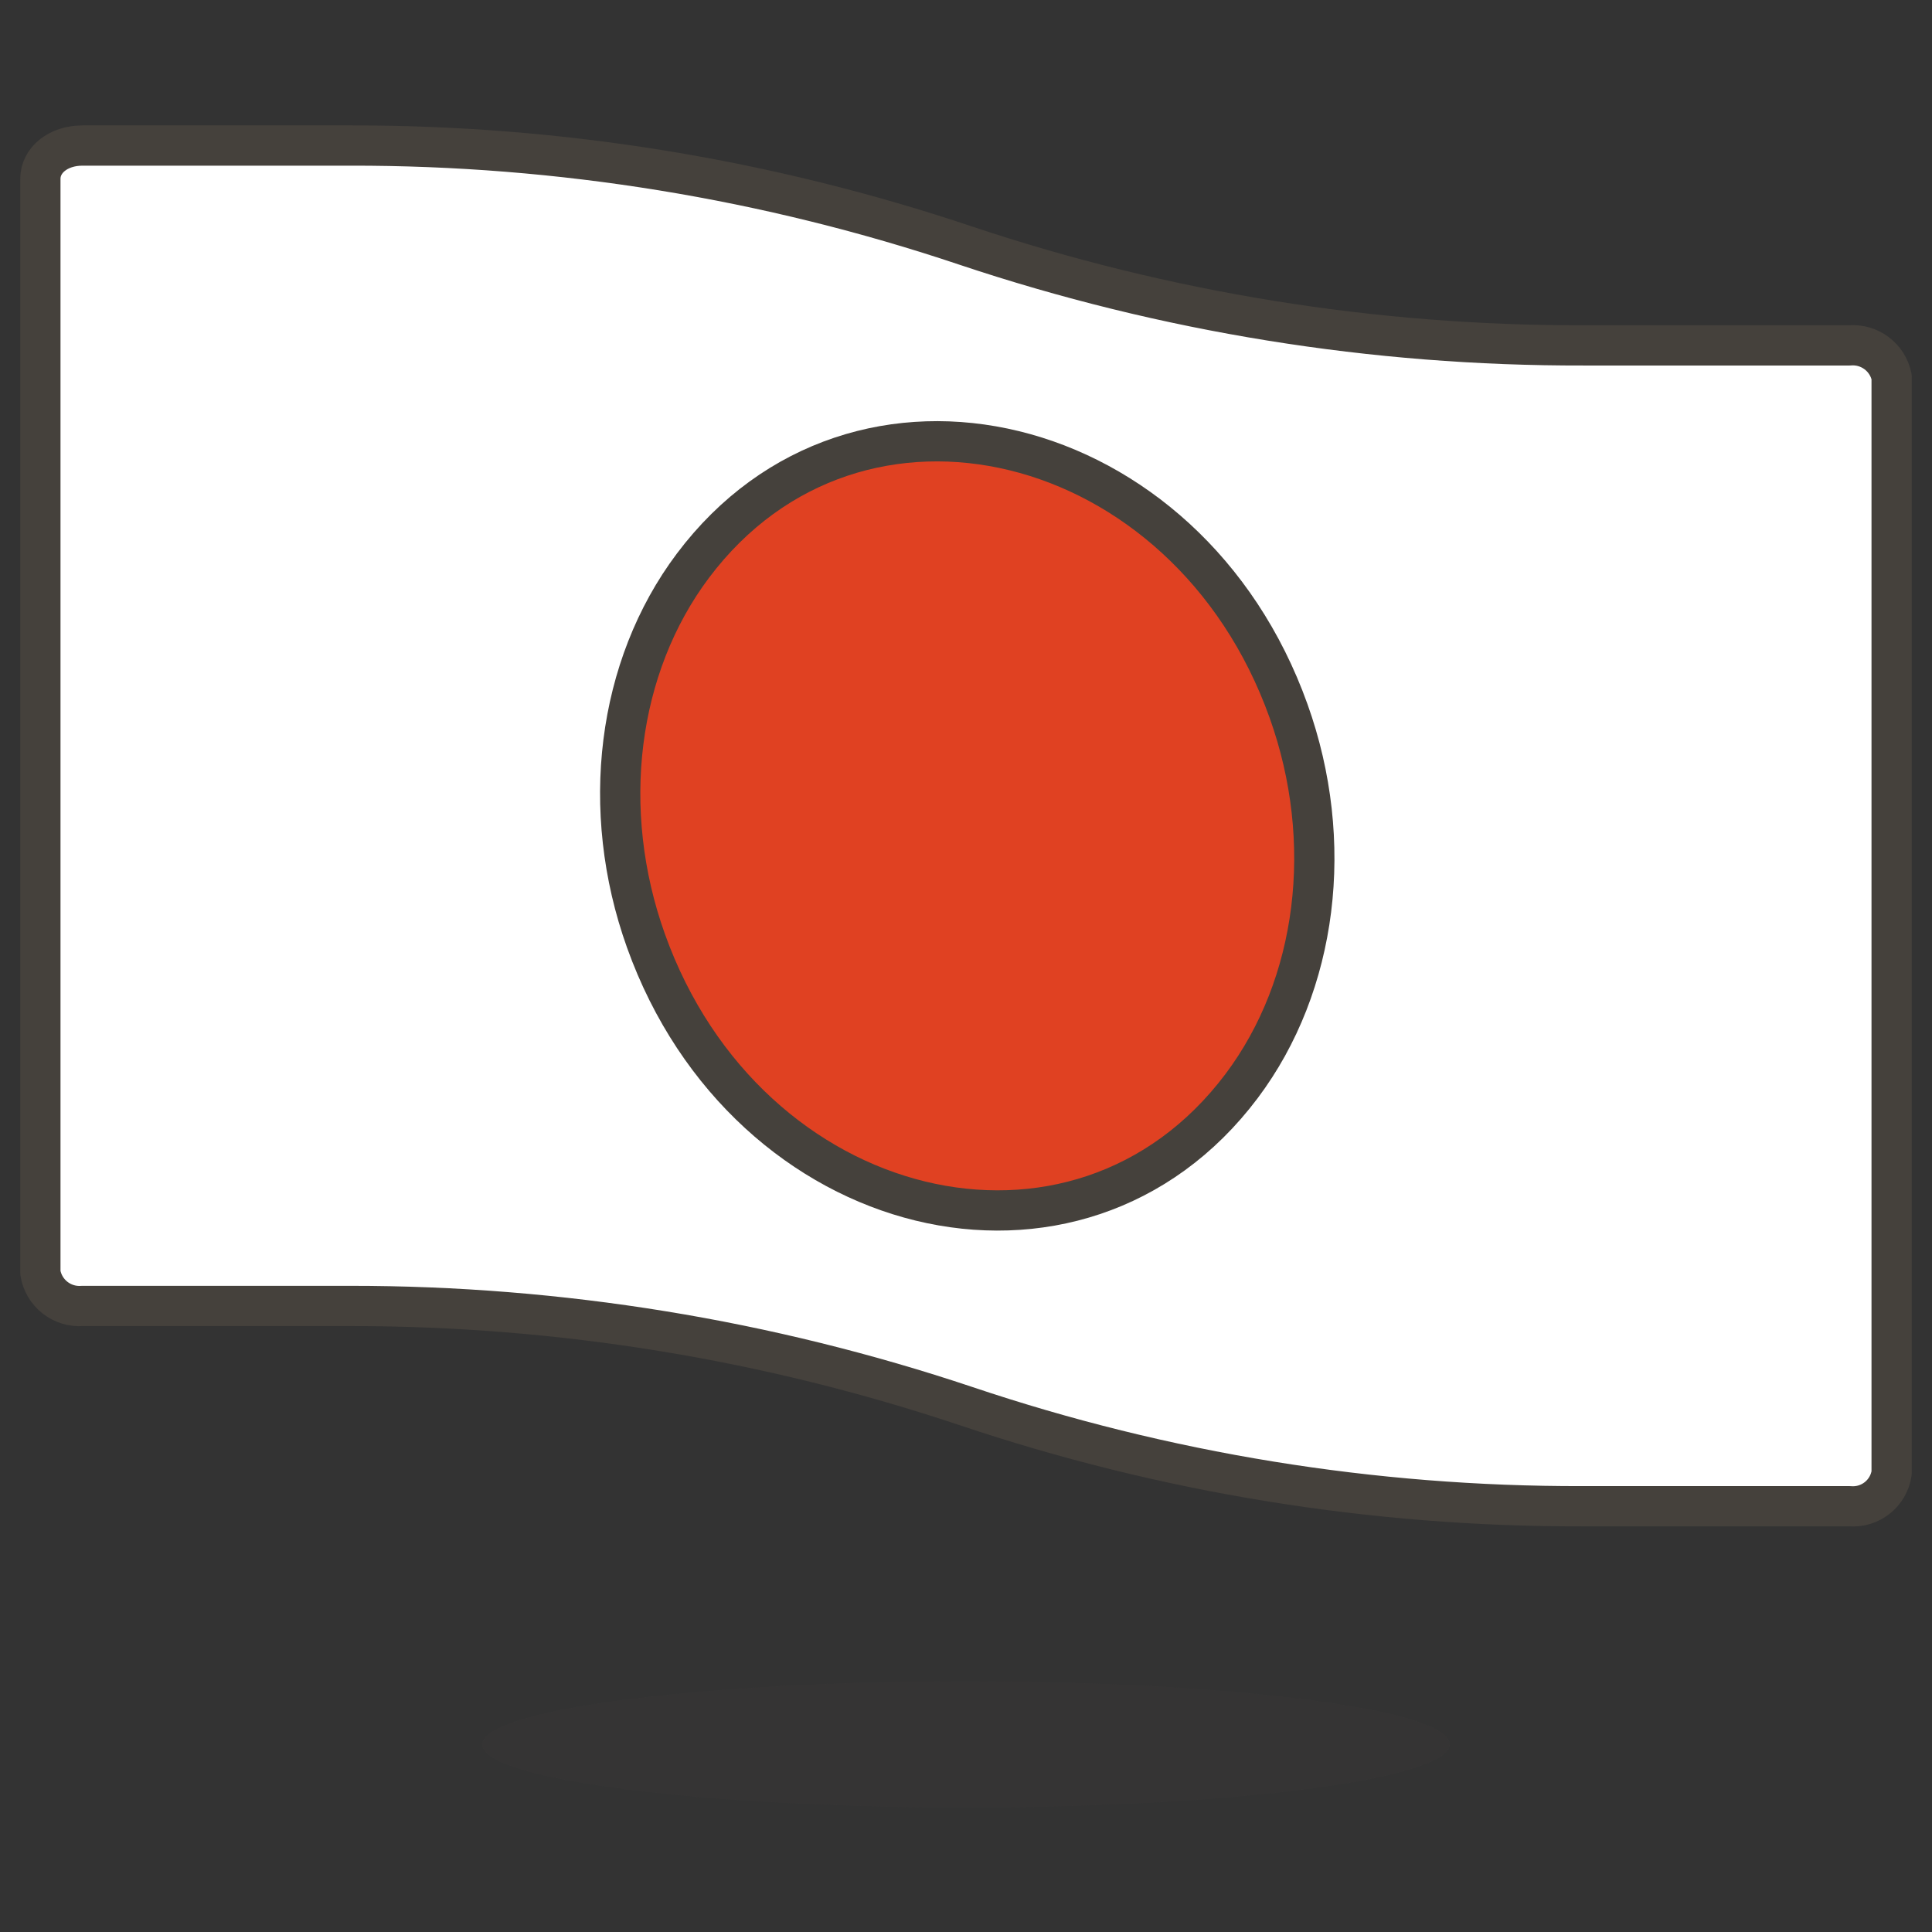 <svg viewBox="0 0 48 48" xmlns="http://www.w3.org/2000/svg" id="Japan--Streamline-Emoji.svg"><rect x="0" y="0" width="48" height="48" fill="#333333" stroke="none"/><desc>Japan Streamline Emoji: https://streamlinehq.com</desc><path d="M45.952 8.581H39.346C34.13 8.595 28.947 7.758 24 6.104C19.072 4.449 13.906 3.608 8.707 3.616H2.048C1.442 3.616 1.003 3.982 1.003 4.442V31.62C1.083 32.126 1.538 32.485 2.048 32.446H8.707C13.905 32.444 19.07 33.284 24 34.934C28.935 36.594 34.108 37.434 39.314 37.422H45.952C46.464 37.466 46.922 37.105 46.997 36.596V9.365C46.898 8.877 46.449 8.54 45.952 8.581Z" fill="#ffffff" stroke="#45413c" stroke-linecap="round" stroke-linejoin="round" stroke-width="1"></path><path d="M16.049 23.375C18.56 30.391 26.781 32.395 30.847 26.983C32.734 24.471 33.179 20.918 32.013 17.662C29.503 10.646 21.282 8.642 17.216 14.054C15.329 16.566 14.884 20.119 16.049 23.375Z" fill="#e04122" stroke="#45413c" stroke-linecap="round" stroke-linejoin="round" stroke-width="1"></path><path d="M11.979 43.339C11.979 44.546 21.996 45.3 30.011 44.697C33.73 44.416 36.021 43.899 36.021 43.339C36.021 42.132 26.004 41.377 17.989 41.981C14.27 42.261 11.979 42.779 11.979 43.339Z" fill="#45413c" opacity=".15" stroke-width="1"></path></svg>